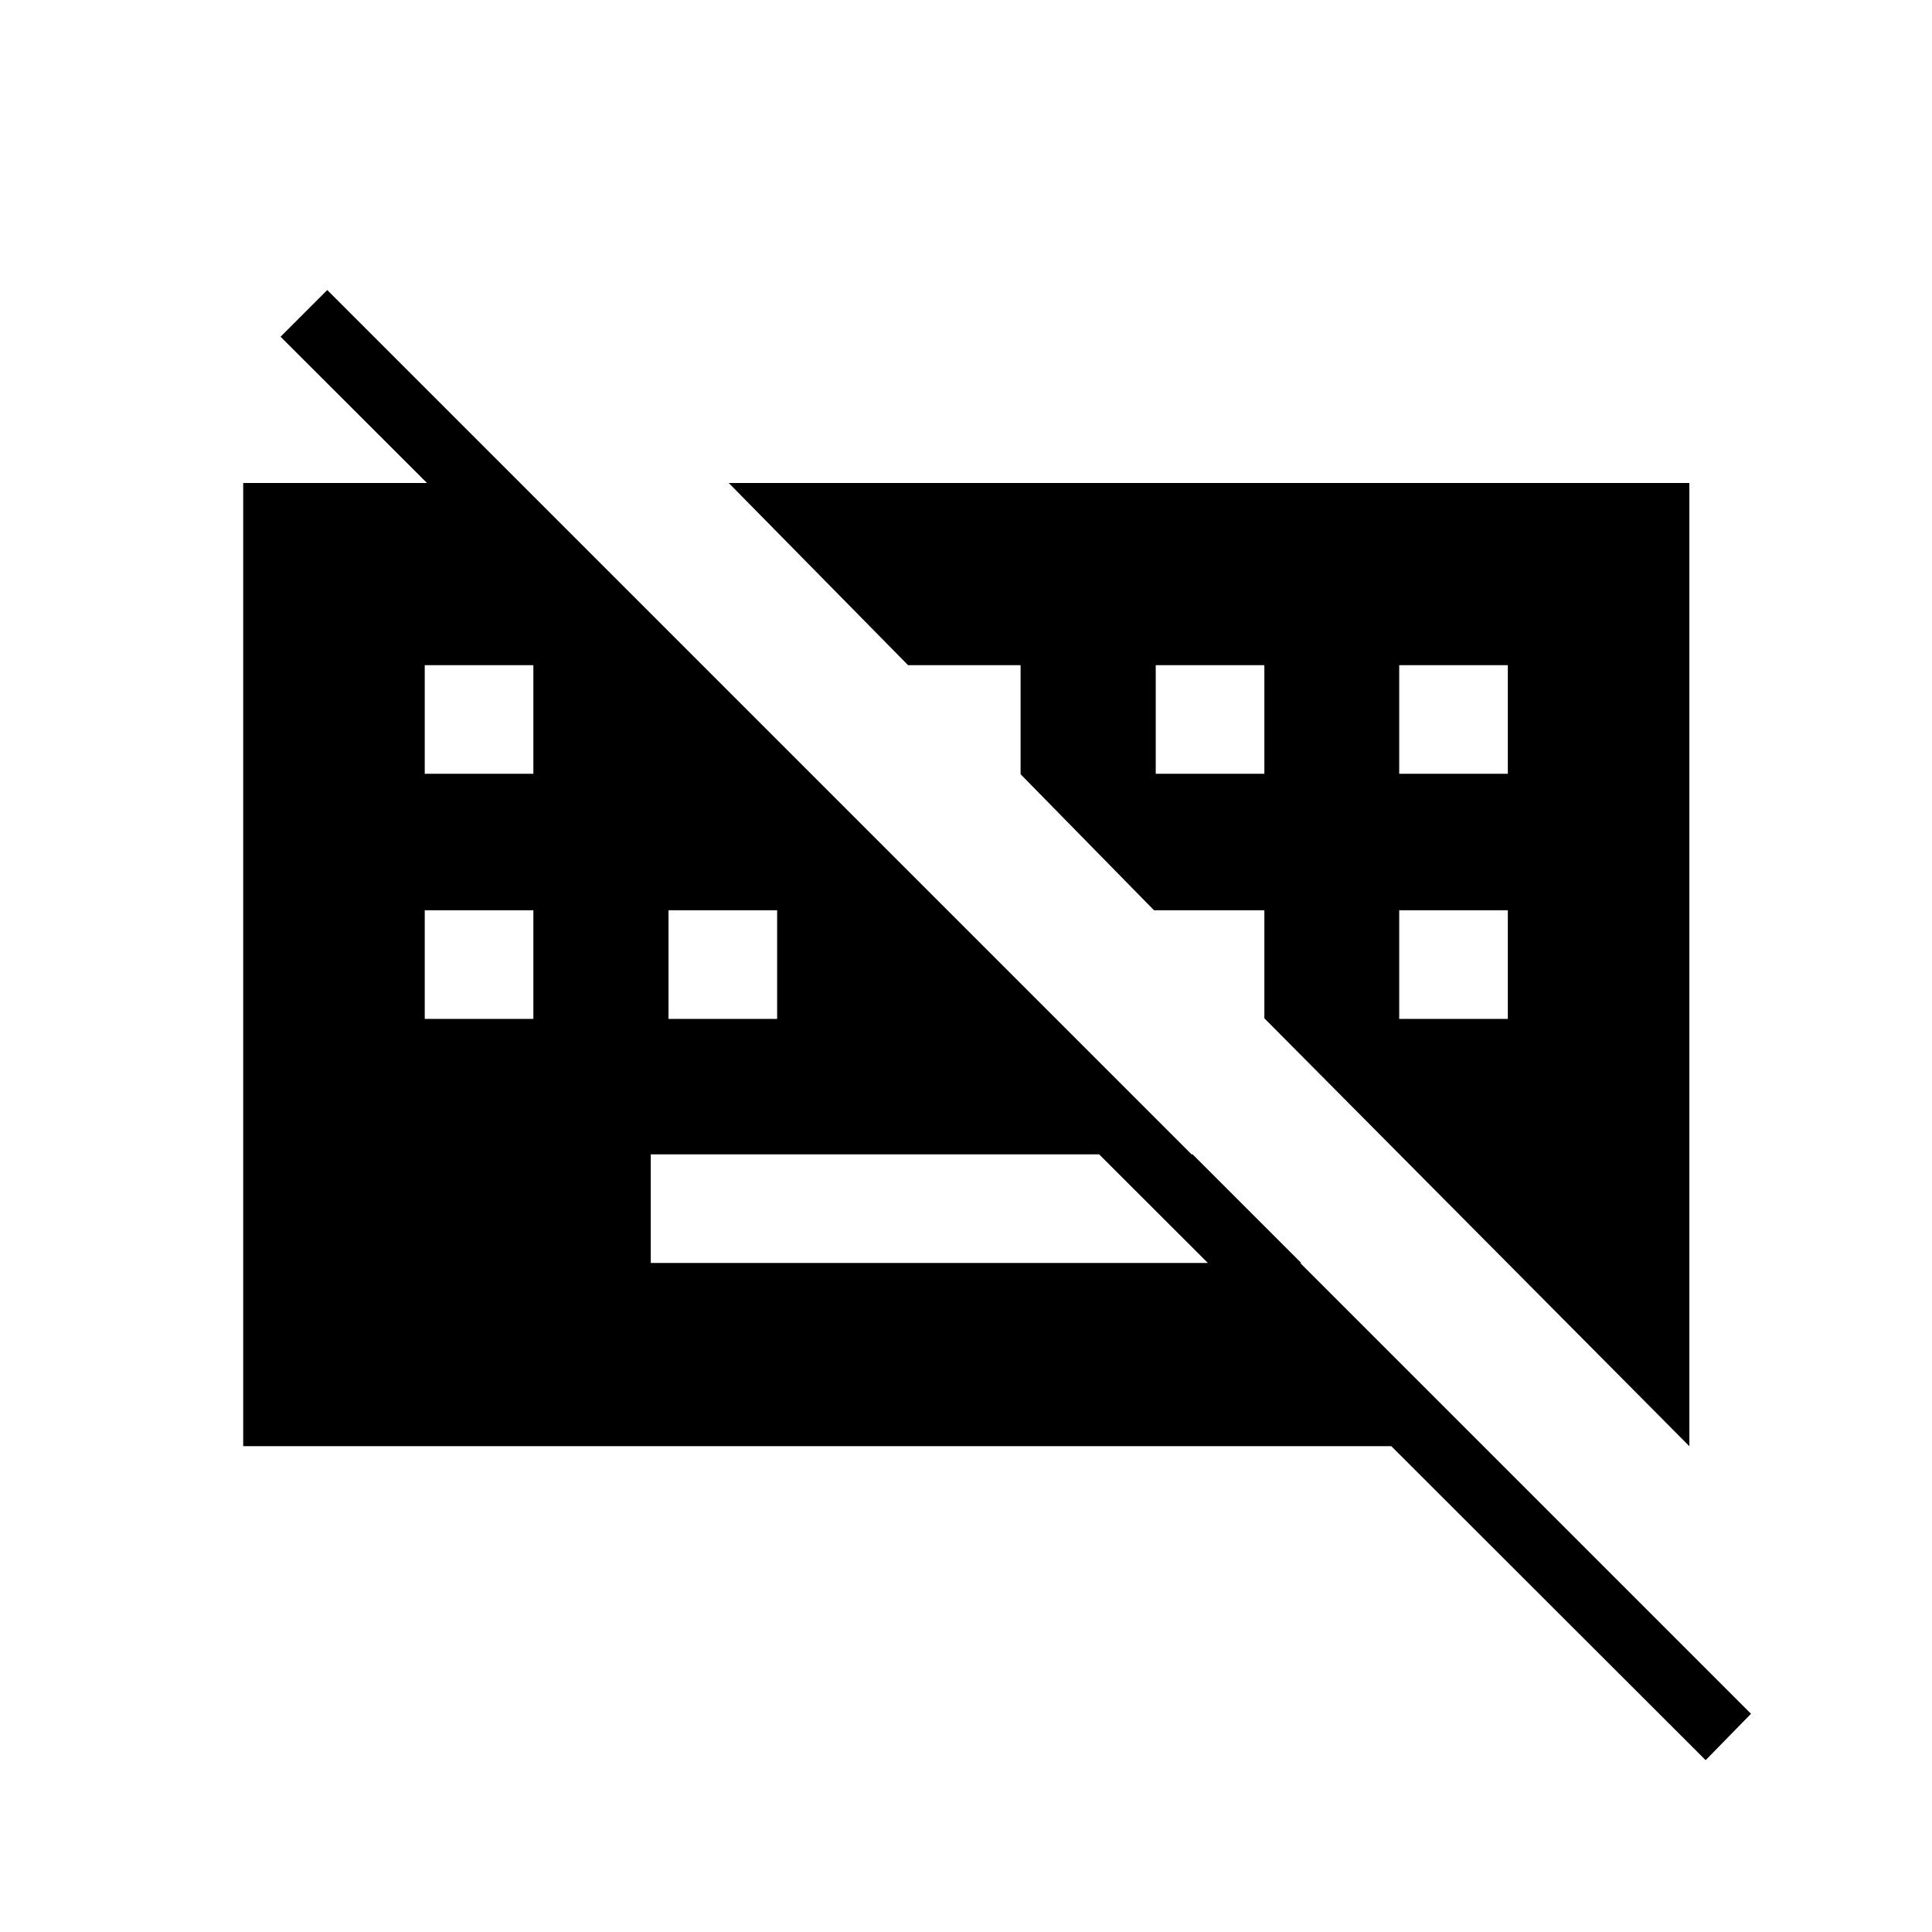 <svg xmlns="http://www.w3.org/2000/svg" height="40" viewBox="0 -960 960 960" width="40"><path d="M847.526-85.384 139.41-792.68l23.205-23.205 707.45 707.449-22.539 23.052ZM323.359-332.436h323.218l-53.974-53.974H323.359v53.974ZM211.051-453.718h53.975v-53.974h-53.975v53.974Zm121.128 0h53.975v-53.974h-53.975v53.974Zm363.078 0h53.974v-53.974h-53.974v53.974ZM211.051-575.513h53.975v-53.974h-53.975v53.974Zm363.231 0h53.974v-53.974h-53.974v53.974Zm120.975 0h53.974v-53.974h-53.974v53.974ZM120.846-241.41V-720H258.5l478.59 478.59H120.846Zm718.59.026-211.18-212.629v-53.679h-54.833l-66.295-67.603v-54.192h-55.923L362.115-720h477.321v478.616Z"/></svg>
